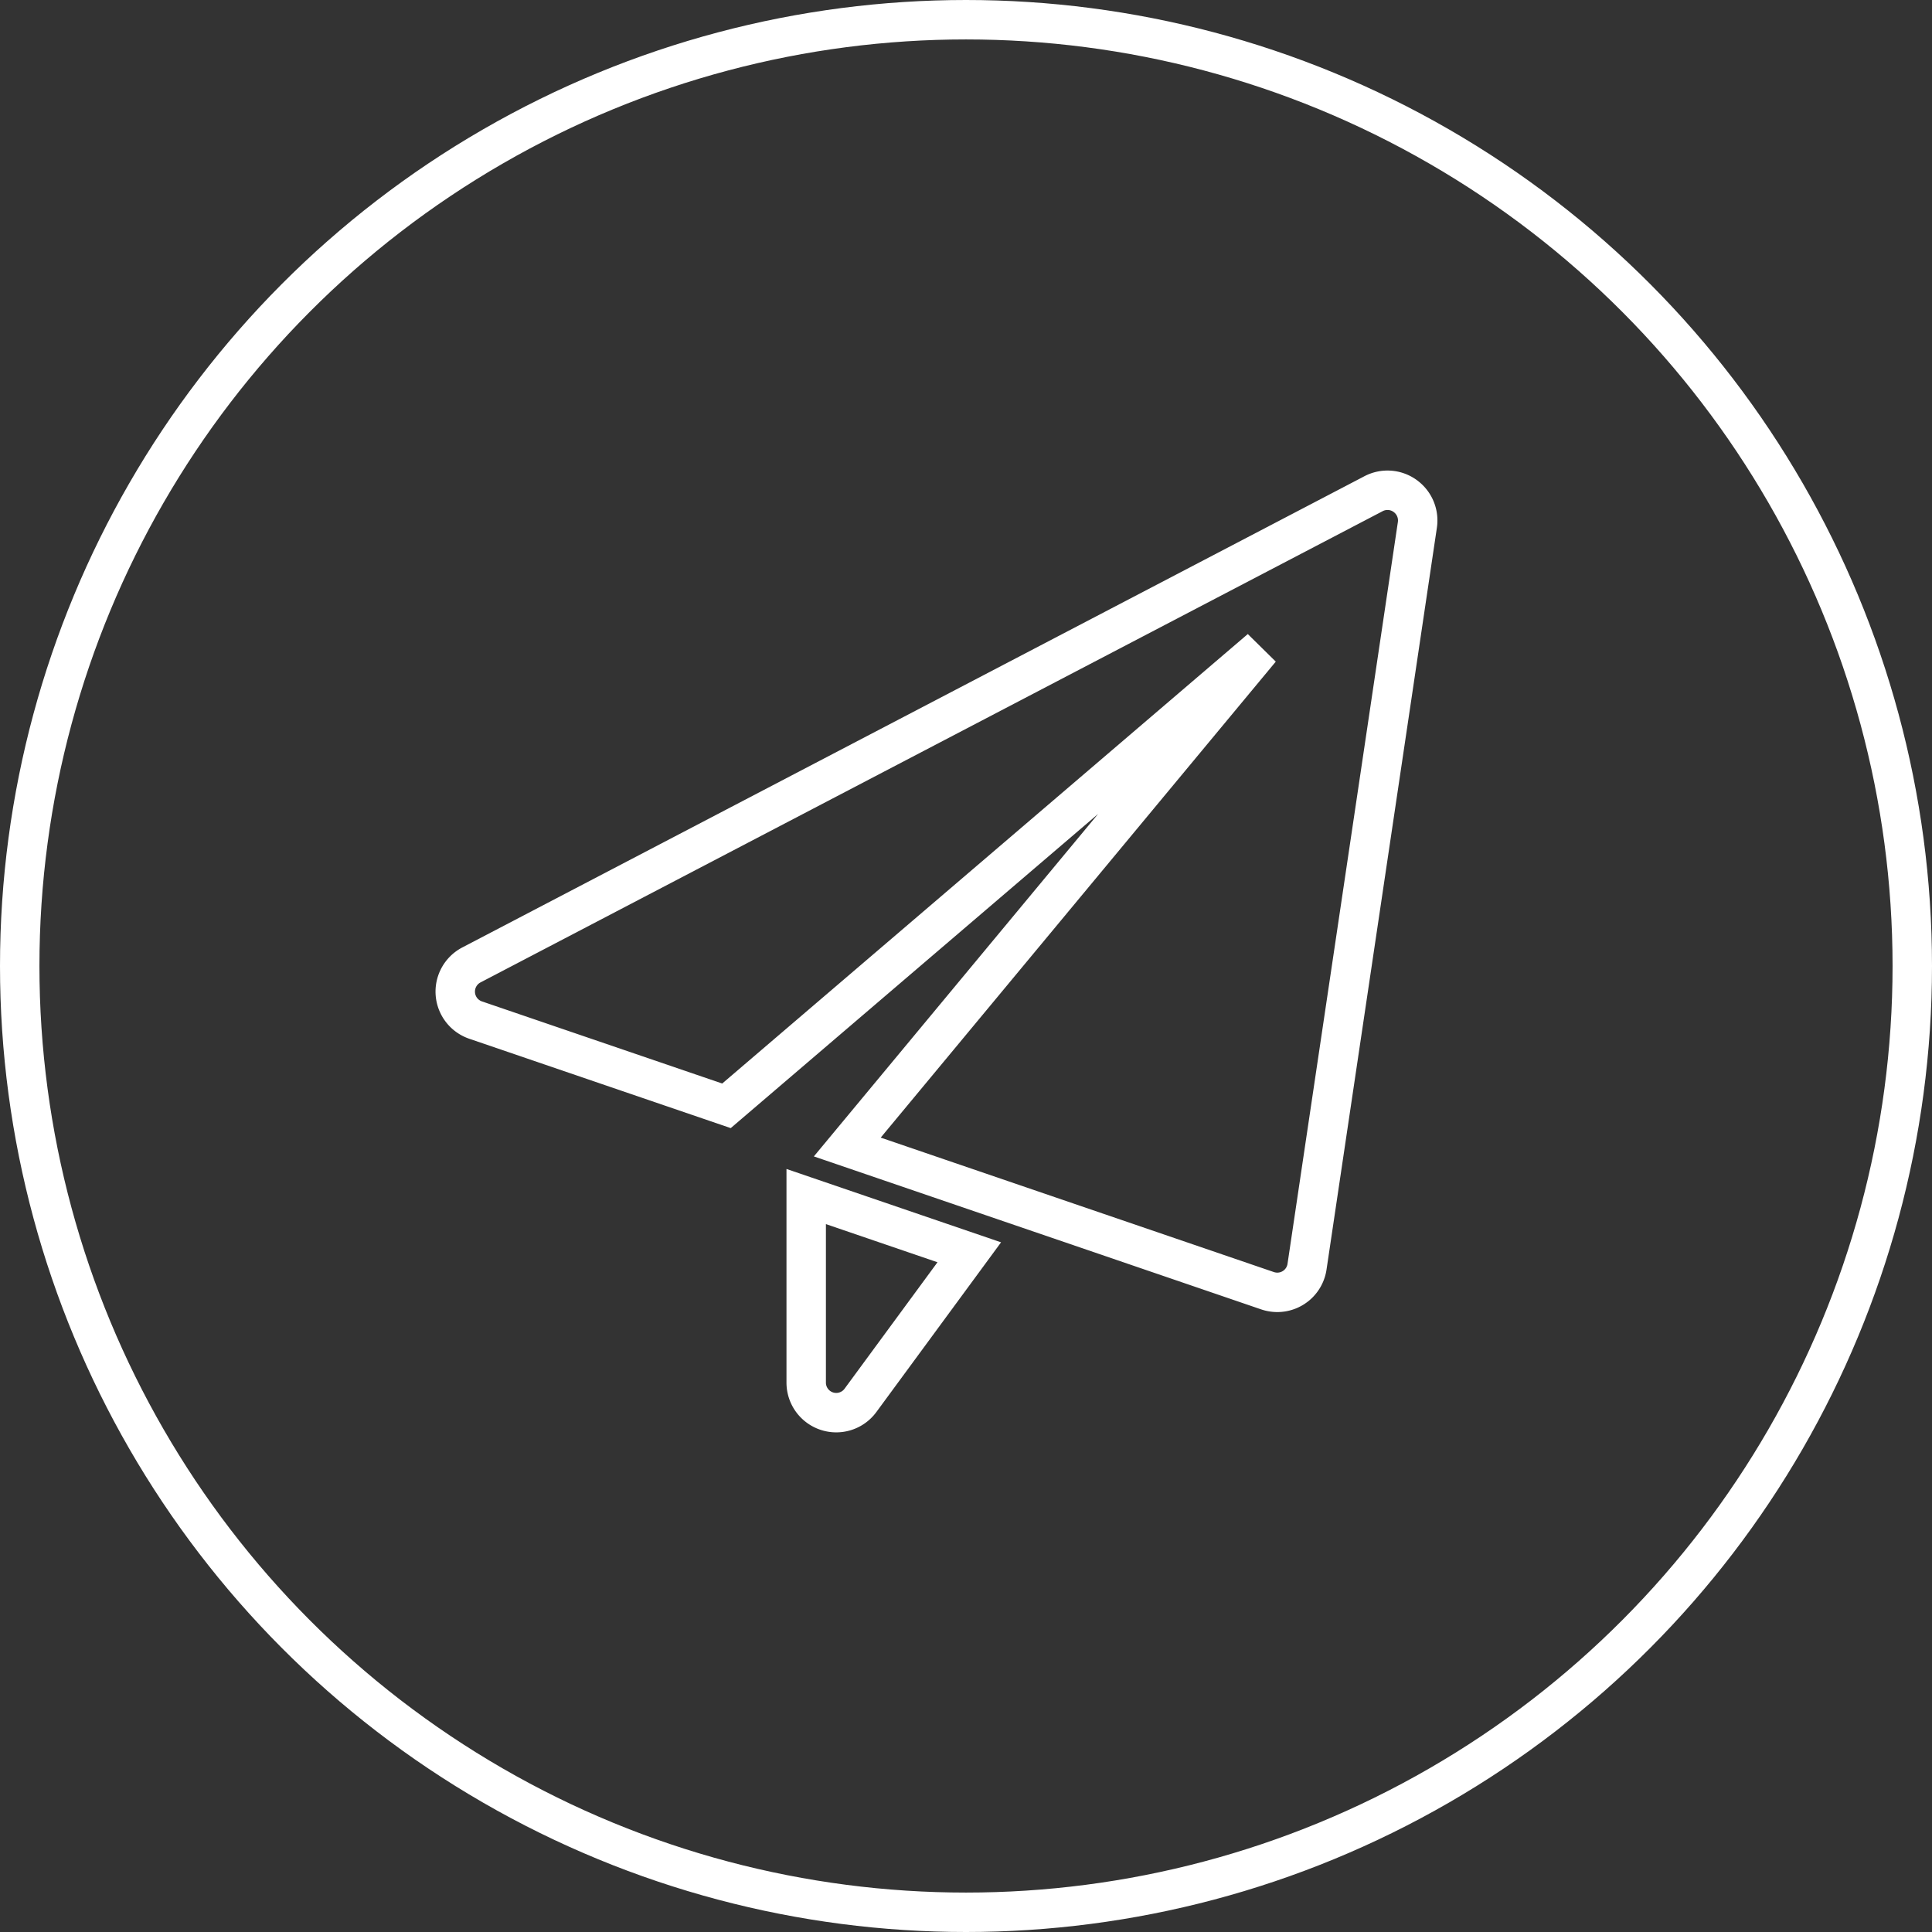 <svg xmlns="http://www.w3.org/2000/svg" width="49" height="49" viewBox="0 0 49 49"><rect x="0" y="0" width="49" height="49" fill="#333333" stroke="none"/><defs><style>.a{fill:none;stroke:#fff;}</style></defs><g transform="translate(134.155 104.5)"><circle class="a" cx="24" cy="24" r="24" transform="translate(-133.655 -104)"/><g transform="translate(-122.607 -92.064)"><path class="a" d="M8.75,17.612v4.717a.762.762,0,0,0,1.377.452l2.759-3.755Z" transform="translate(0.149 0.299)"/><path class="a" d="M24.087.141a.763.763,0,0,0-.8-.055L.41,12.036a.763.763,0,0,0,.106,1.4l6.361,2.174L20.424,4.025,9.941,16.655,20.6,20.3a.78.78,0,0,0,.246.041.762.762,0,0,0,.755-.65L24.4.876a.764.764,0,0,0-.312-.734Z" transform="translate(0 0)"/></g></g></svg>